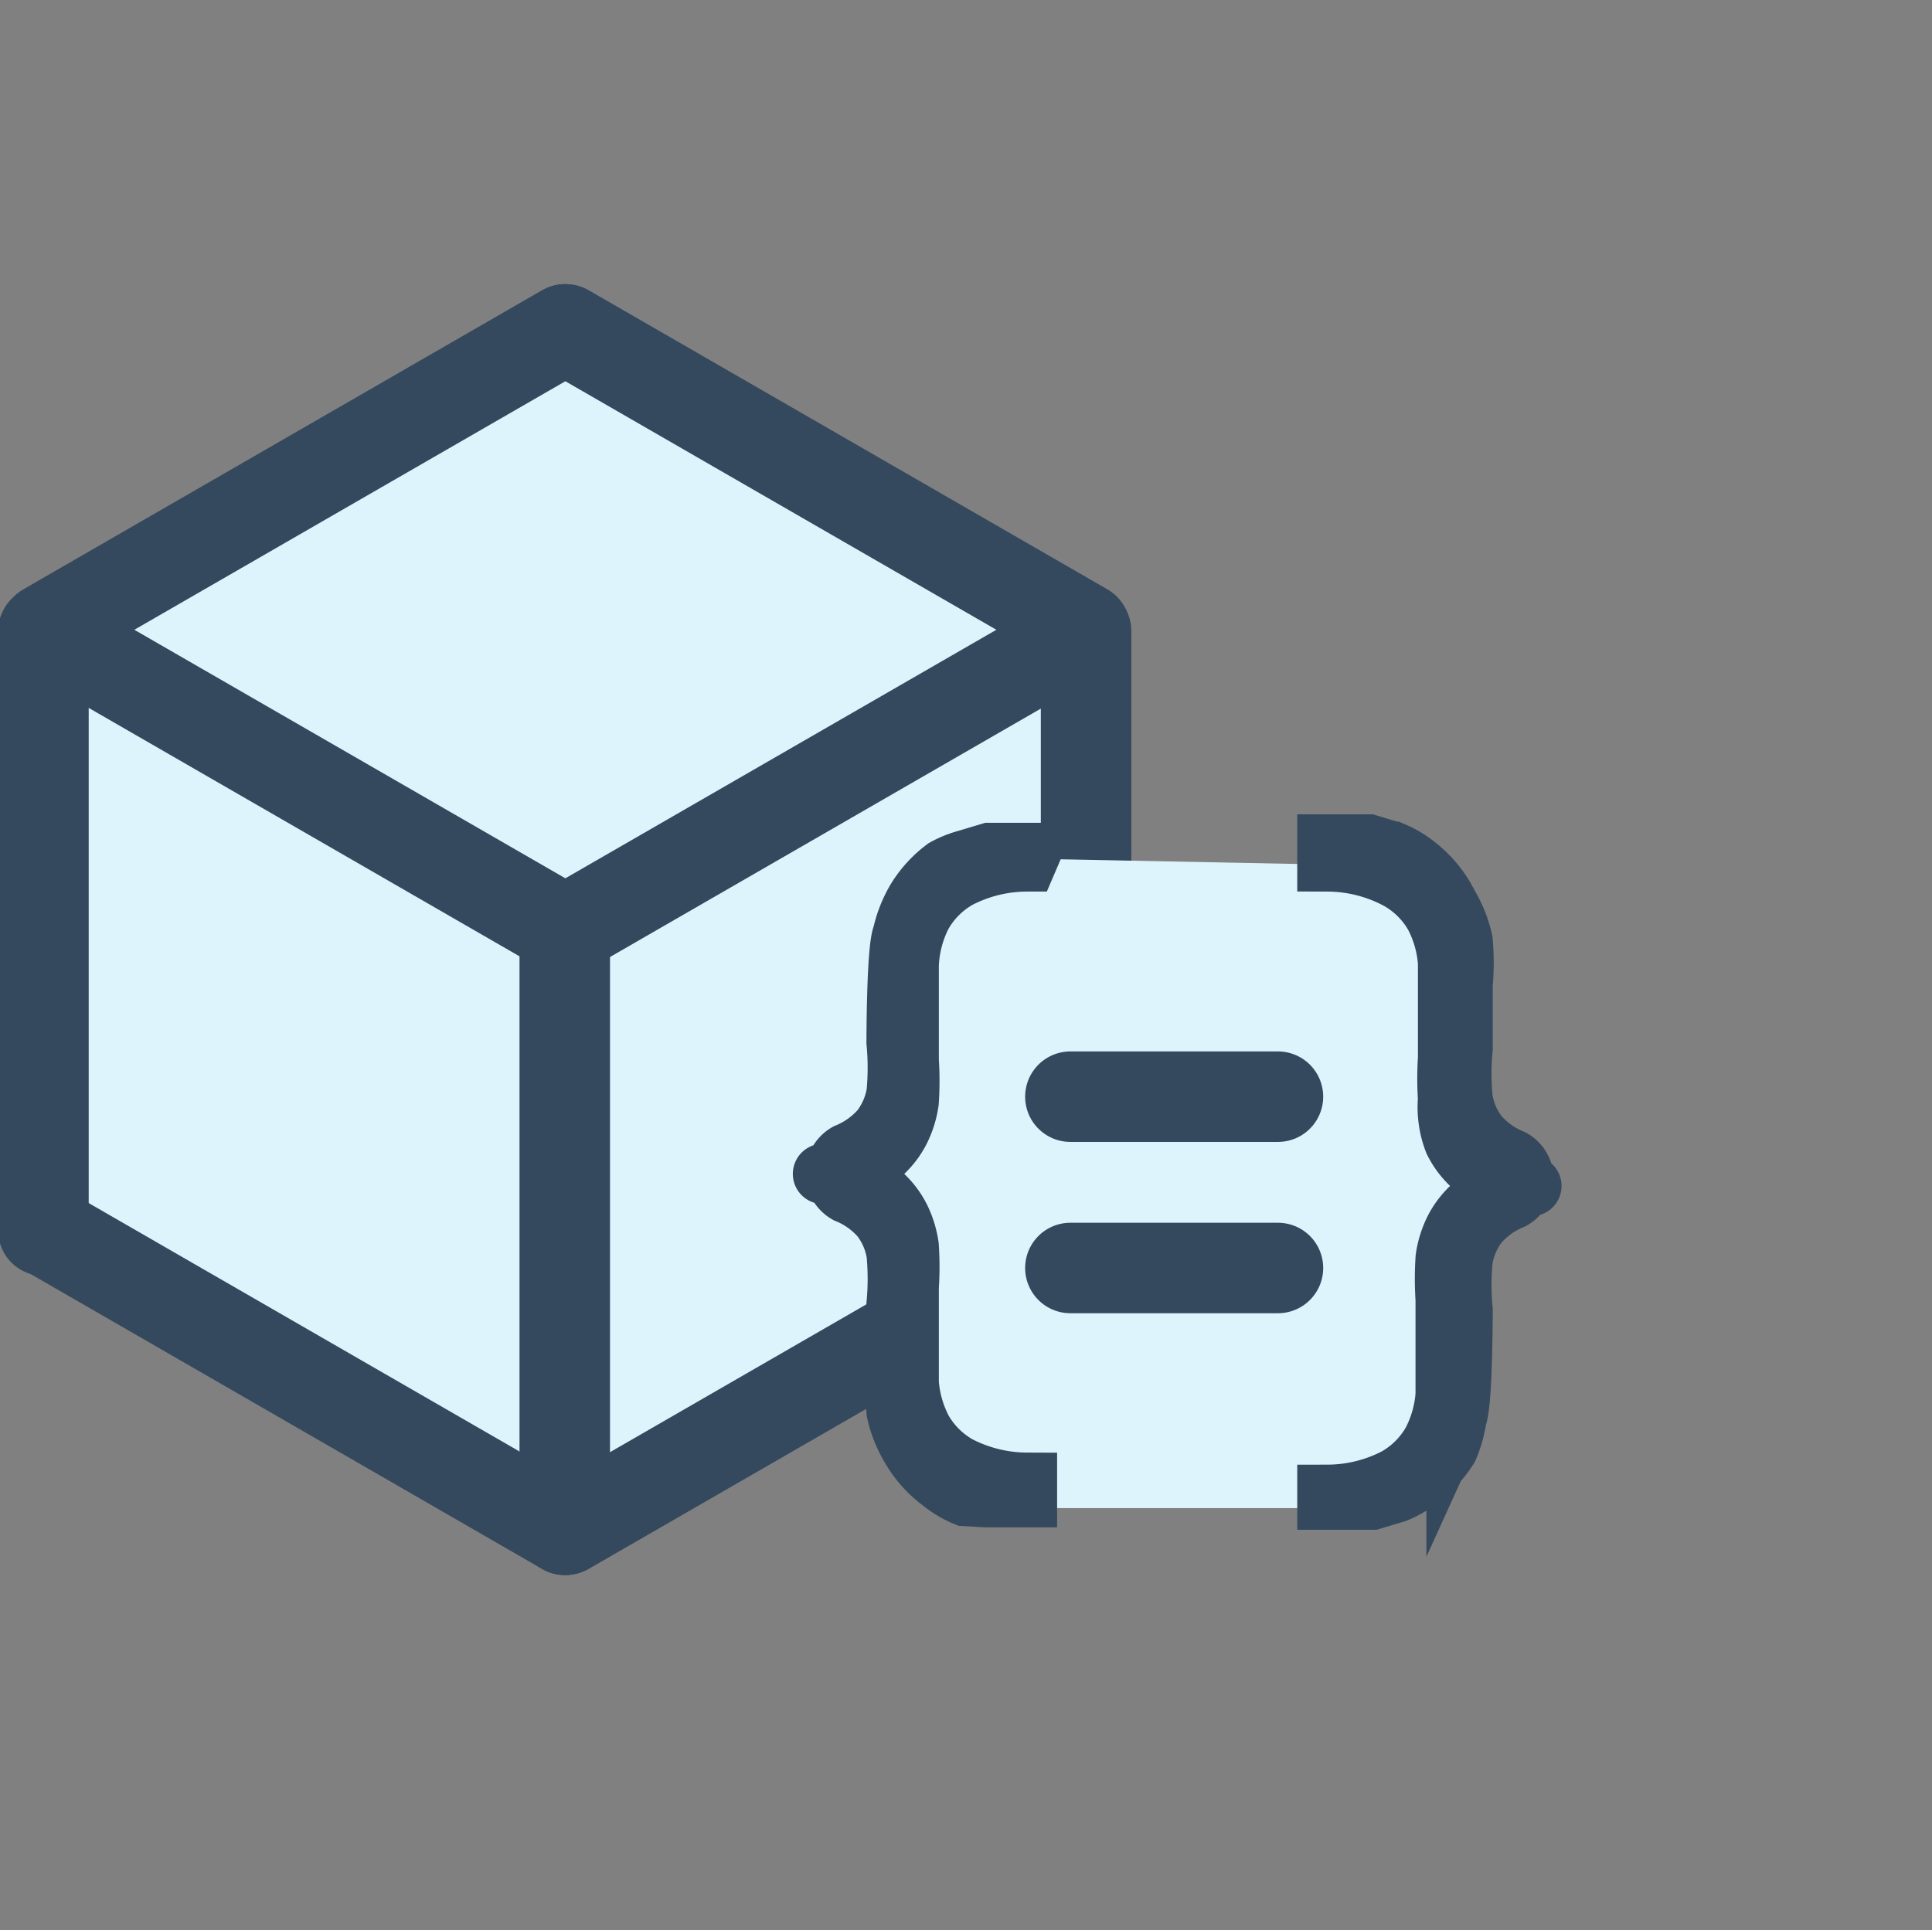 <svg id="Layer_1" data-name="Layer 1" xmlns="http://www.w3.org/2000/svg" viewBox="0 0 16.01 16"><rect x="0" y="0" width="16.01" height="16" fill="#808080" stroke="none"/><defs><style>.cls-1{fill:#def4fd;}.cls-2{fill:#409ff4;stroke-linecap:round;stroke-linejoin:round;stroke-width:0.75px;}.cls-2,.cls-3{stroke:#34495e;}.cls-3{fill:#34495e;stroke-miterlimit:10;stroke-width:0.5px;}</style></defs><title>edbfunc</title><polygon class="cls-1" points="0.54 5.31 0.54 10.1 4.68 12.49 8.83 10.1 8.83 5.31 4.68 2.92 0.54 5.31"/><line class="cls-2" x1="4.68" y1="7.71" x2="4.68" y2="12.68"/><line class="cls-2" x1="9" y1="5.23" x2="9" y2="10.2"/><line class="cls-2" x1="0.36" y1="5.23" x2="0.36" y2="10.2"/><line class="cls-2" x1="4.69" y1="7.71" x2="8.99" y2="5.23"/><line class="cls-2" x1="0.38" y1="5.21" x2="4.68" y2="2.73"/><line class="cls-2" x1="4.69" y1="12.68" x2="8.99" y2="10.2"/><line class="cls-2" x1="4.68" y1="7.71" x2="0.38" y2="5.23"/><line class="cls-2" x1="8.99" y1="5.21" x2="4.69" y2="2.73"/><line class="cls-2" x1="4.68" y1="12.68" x2="0.38" y2="10.2"/><polygon class="cls-1" points="11.2 12.5 11.84 12.15 12.02 11.4 12.02 11.05 12.11 10.29 12.34 10.01 12.9 9.72 12.34 9.72 12.34 9.72 12.34 9.72 12.73 9.65 12.14 9.22 12.1 8.92 12.1 8.38 12.02 7.63 11.78 7.35 11.4 7.19 11.2 7.17 8.15 7.11 7.71 7.41 7.44 7.64 7.44 7.94 7.48 7.86 7.39 8.87 7.44 9.23 6.67 9.72 6.56 9.82 6.67 9.72 7.16 10.09 7.24 10.29 7.53 11.06 7.51 11.39 7.5 11.62 7.51 11.22 7.51 11.41 7.62 11.9 7.8 12.14 8.12 12.33 8.37 12.5 11.2 12.5"/><path class="cls-3" d="M11,12.39a1.24,1.24,0,0,0,.57-.14.79.79,0,0,0,.3-.3,1,1,0,0,0,.11-.39q0-.21,0-.41v.1c0-.19,0-.35,0-.48a2.6,2.6,0,0,1,0-.34.77.77,0,0,1,.07-.23.66.66,0,0,1,.12-.17.71.71,0,0,1,.17-.13l.18-.07.17,0c.05,0,.05,0,0,0l-.17,0-.18-.07a.71.71,0,0,1-.17-.13.67.67,0,0,1-.12-.17A.78.78,0,0,1,12,9.11a2.61,2.61,0,0,1,0-.34q0-.2,0-.48v.1c0-.13,0-.27,0-.41a1,1,0,0,0-.11-.39.79.79,0,0,0-.3-.3A1.25,1.25,0,0,0,11,7.14V7h.15l.19,0,.2.06a.81.81,0,0,1,.2.12A.93.93,0,0,1,12,7.5a1,1,0,0,1,.12.3,2,2,0,0,1,0,.36c0,.13,0,.53,0,.53a2.21,2.21,0,0,0,0,.42.66.66,0,0,0,.13.3.74.74,0,0,0,.28.2.19.19,0,0,1,0,.33.75.75,0,0,0-.28.2.67.67,0,0,0-.13.3,2.21,2.21,0,0,0,0,.42s0,.78-.05.89A1,1,0,0,1,12,12a.93.93,0,0,1-.23.25.81.81,0,0,1-.2.12l-.2.06-.19,0H11Z"/><path class="cls-3" d="M8.51,7.14a1.24,1.24,0,0,0-.57.14.79.79,0,0,0-.3.3A1,1,0,0,0,7.53,8q0,.21,0,.41v-.1c0,.19,0,.35,0,.48a2.6,2.6,0,0,1,0,.34.77.77,0,0,1-.07.23.66.66,0,0,1-.12.17.71.71,0,0,1-.17.13l-.18.07-.17,0c-.05,0-.05,0,0,0l.17,0,.18.07a.71.71,0,0,1,.17.13.67.67,0,0,1,.12.17.78.78,0,0,1,.07.23,2.61,2.61,0,0,1,0,.34q0,.2,0,.48v-.1c0,.13,0,.27,0,.41a1,1,0,0,0,.11.39.79.79,0,0,0,.3.3,1.25,1.25,0,0,0,.57.14v.12H8.36l-.19,0L8,12.4a.81.81,0,0,1-.2-.12A.93.93,0,0,1,7.55,12a1,1,0,0,1-.12-.3,2,2,0,0,1,0-.36c0-.13,0-.53,0-.53a2.21,2.21,0,0,0,0-.42.66.66,0,0,0-.13-.3.74.74,0,0,0-.28-.2.19.19,0,0,1,0-.33.75.75,0,0,0,.28-.2.67.67,0,0,0,.13-.3,2.21,2.21,0,0,0,0-.42s0-.78.05-.89a1,1,0,0,1,.12-.3.93.93,0,0,1,.23-.25A.81.81,0,0,1,8,7.13l.2-.06.19,0h.15Z"/><line class="cls-2" x1="8.87" y1="9.09" x2="10.59" y2="9.09"/><line class="cls-2" x1="8.87" y1="10.51" x2="10.59" y2="10.51"/></svg>
